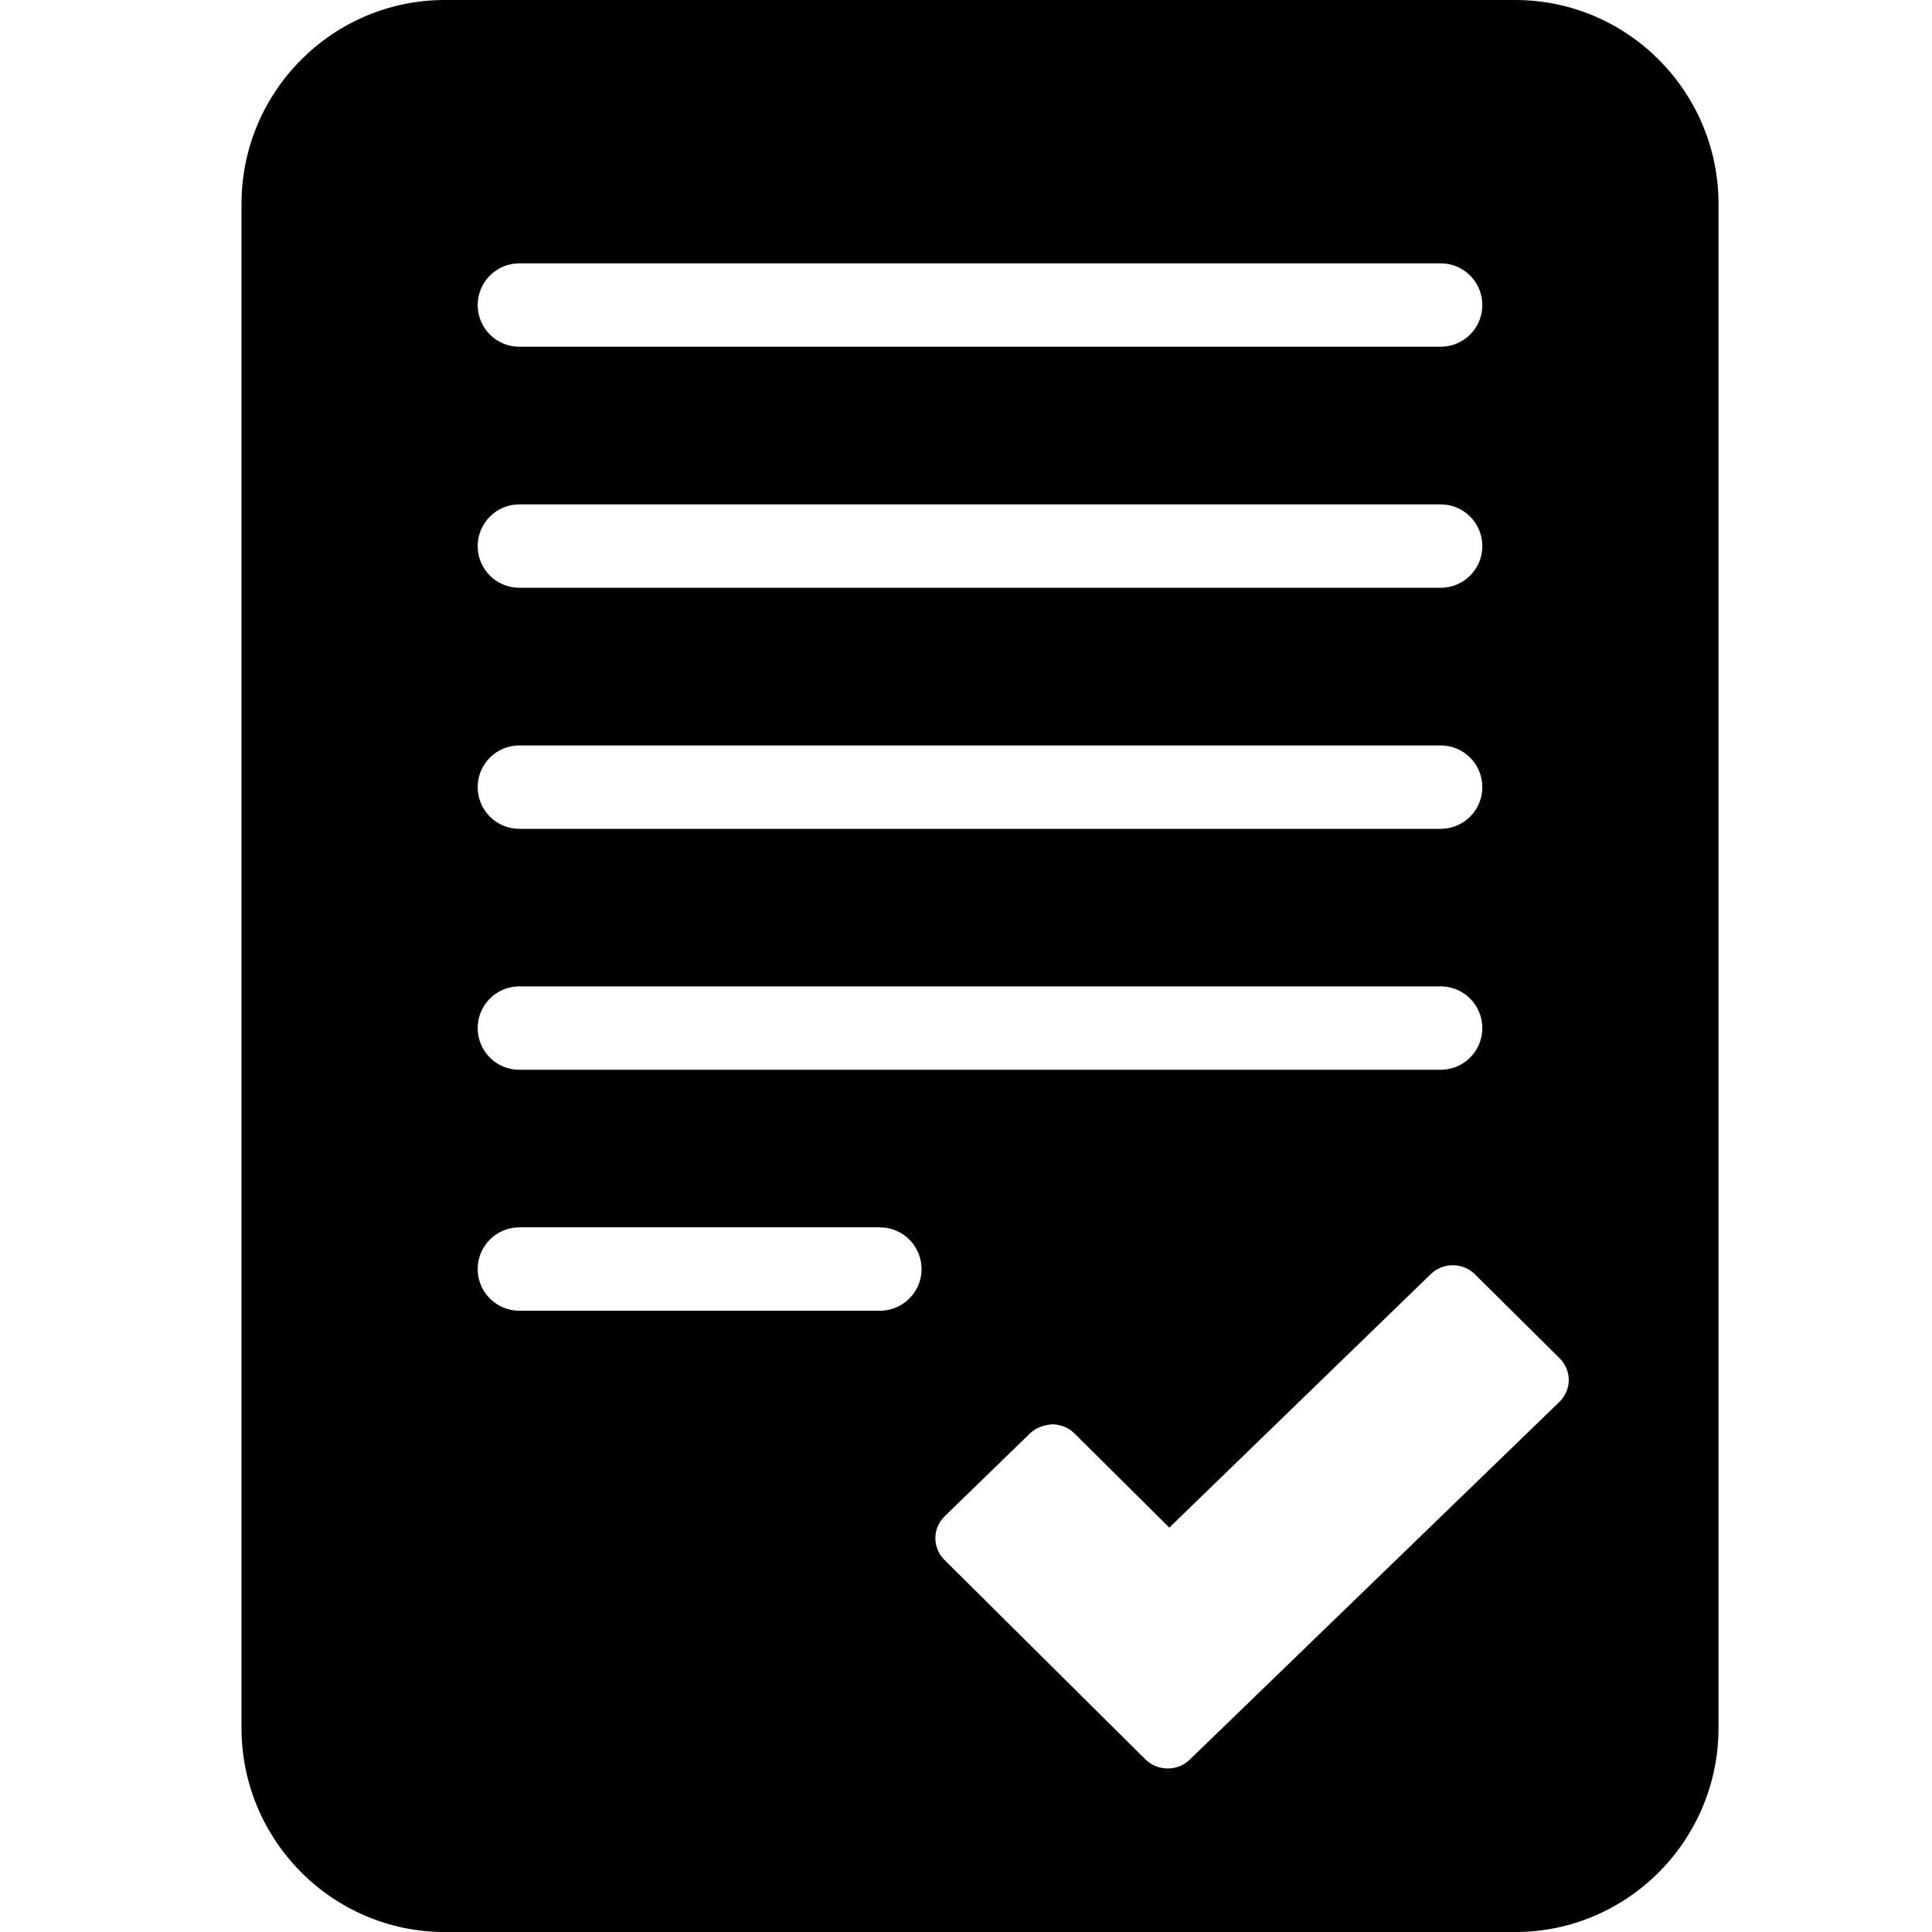 <svg width="64" height="64" viewBox="0 0 64 64" xmlns="http://www.w3.org/2000/svg"><title>06003checklistF</title><path d="M51.656 46.441l-12.244 11.849c-.201.196-.465.293-.728.293-.269 0-.537-.099-.741-.301l-6.658-6.609c-.403-.403-.4-1.047.008-1.445l2.833-2.75c.196-.191.486-.282.736-.295.277.003.54.11.733.303l3.14 3.118 8.659-8.395c.408-.397 1.066-.395 1.469.008l2.804 2.78c.193.193.301.451.301.722-.003.271-.115.532-.312.722zm-22.511-3.021h-11.941c-.763 0-1.38-.618-1.38-1.38 0-.763.618-1.383 1.38-1.383h11.941c.763 0 1.383.62 1.383 1.383s-.62 1.38-1.383 1.38zm-11.941-10.745h30.52c.763 0 1.38.618 1.38 1.383 0 .763-.618 1.38-1.38 1.38h-30.52c-.763 0-1.38-.618-1.38-1.38 0-.765.618-1.383 1.38-1.383zm0-7.982h30.52c.763 0 1.38.618 1.38 1.383 0 .763-.618 1.38-1.38 1.38h-30.52c-.763 0-1.38-.618-1.38-1.38 0-.765.618-1.383 1.38-1.383zm0-7.985h30.52c.763 0 1.38.62 1.38 1.383s-.618 1.38-1.38 1.38h-30.52c-.763 0-1.38-.618-1.38-1.38 0-.763.618-1.383 1.38-1.383zm0-7.985h30.52c.763 0 1.38.62 1.38 1.383s-.618 1.38-1.38 1.38h-30.52c-.763 0-1.38-.618-1.38-1.38 0-.763.618-1.383 1.38-1.383zm32.988-8.723h-35.456c-3.714 0-6.736 3.029-6.736 6.755v50.486c0 3.728 3.021 6.76 6.736 6.76h35.456c3.714 0 6.736-3.032 6.736-6.76v-50.486c0-3.725-3.021-6.755-6.736-6.755z"/></svg>